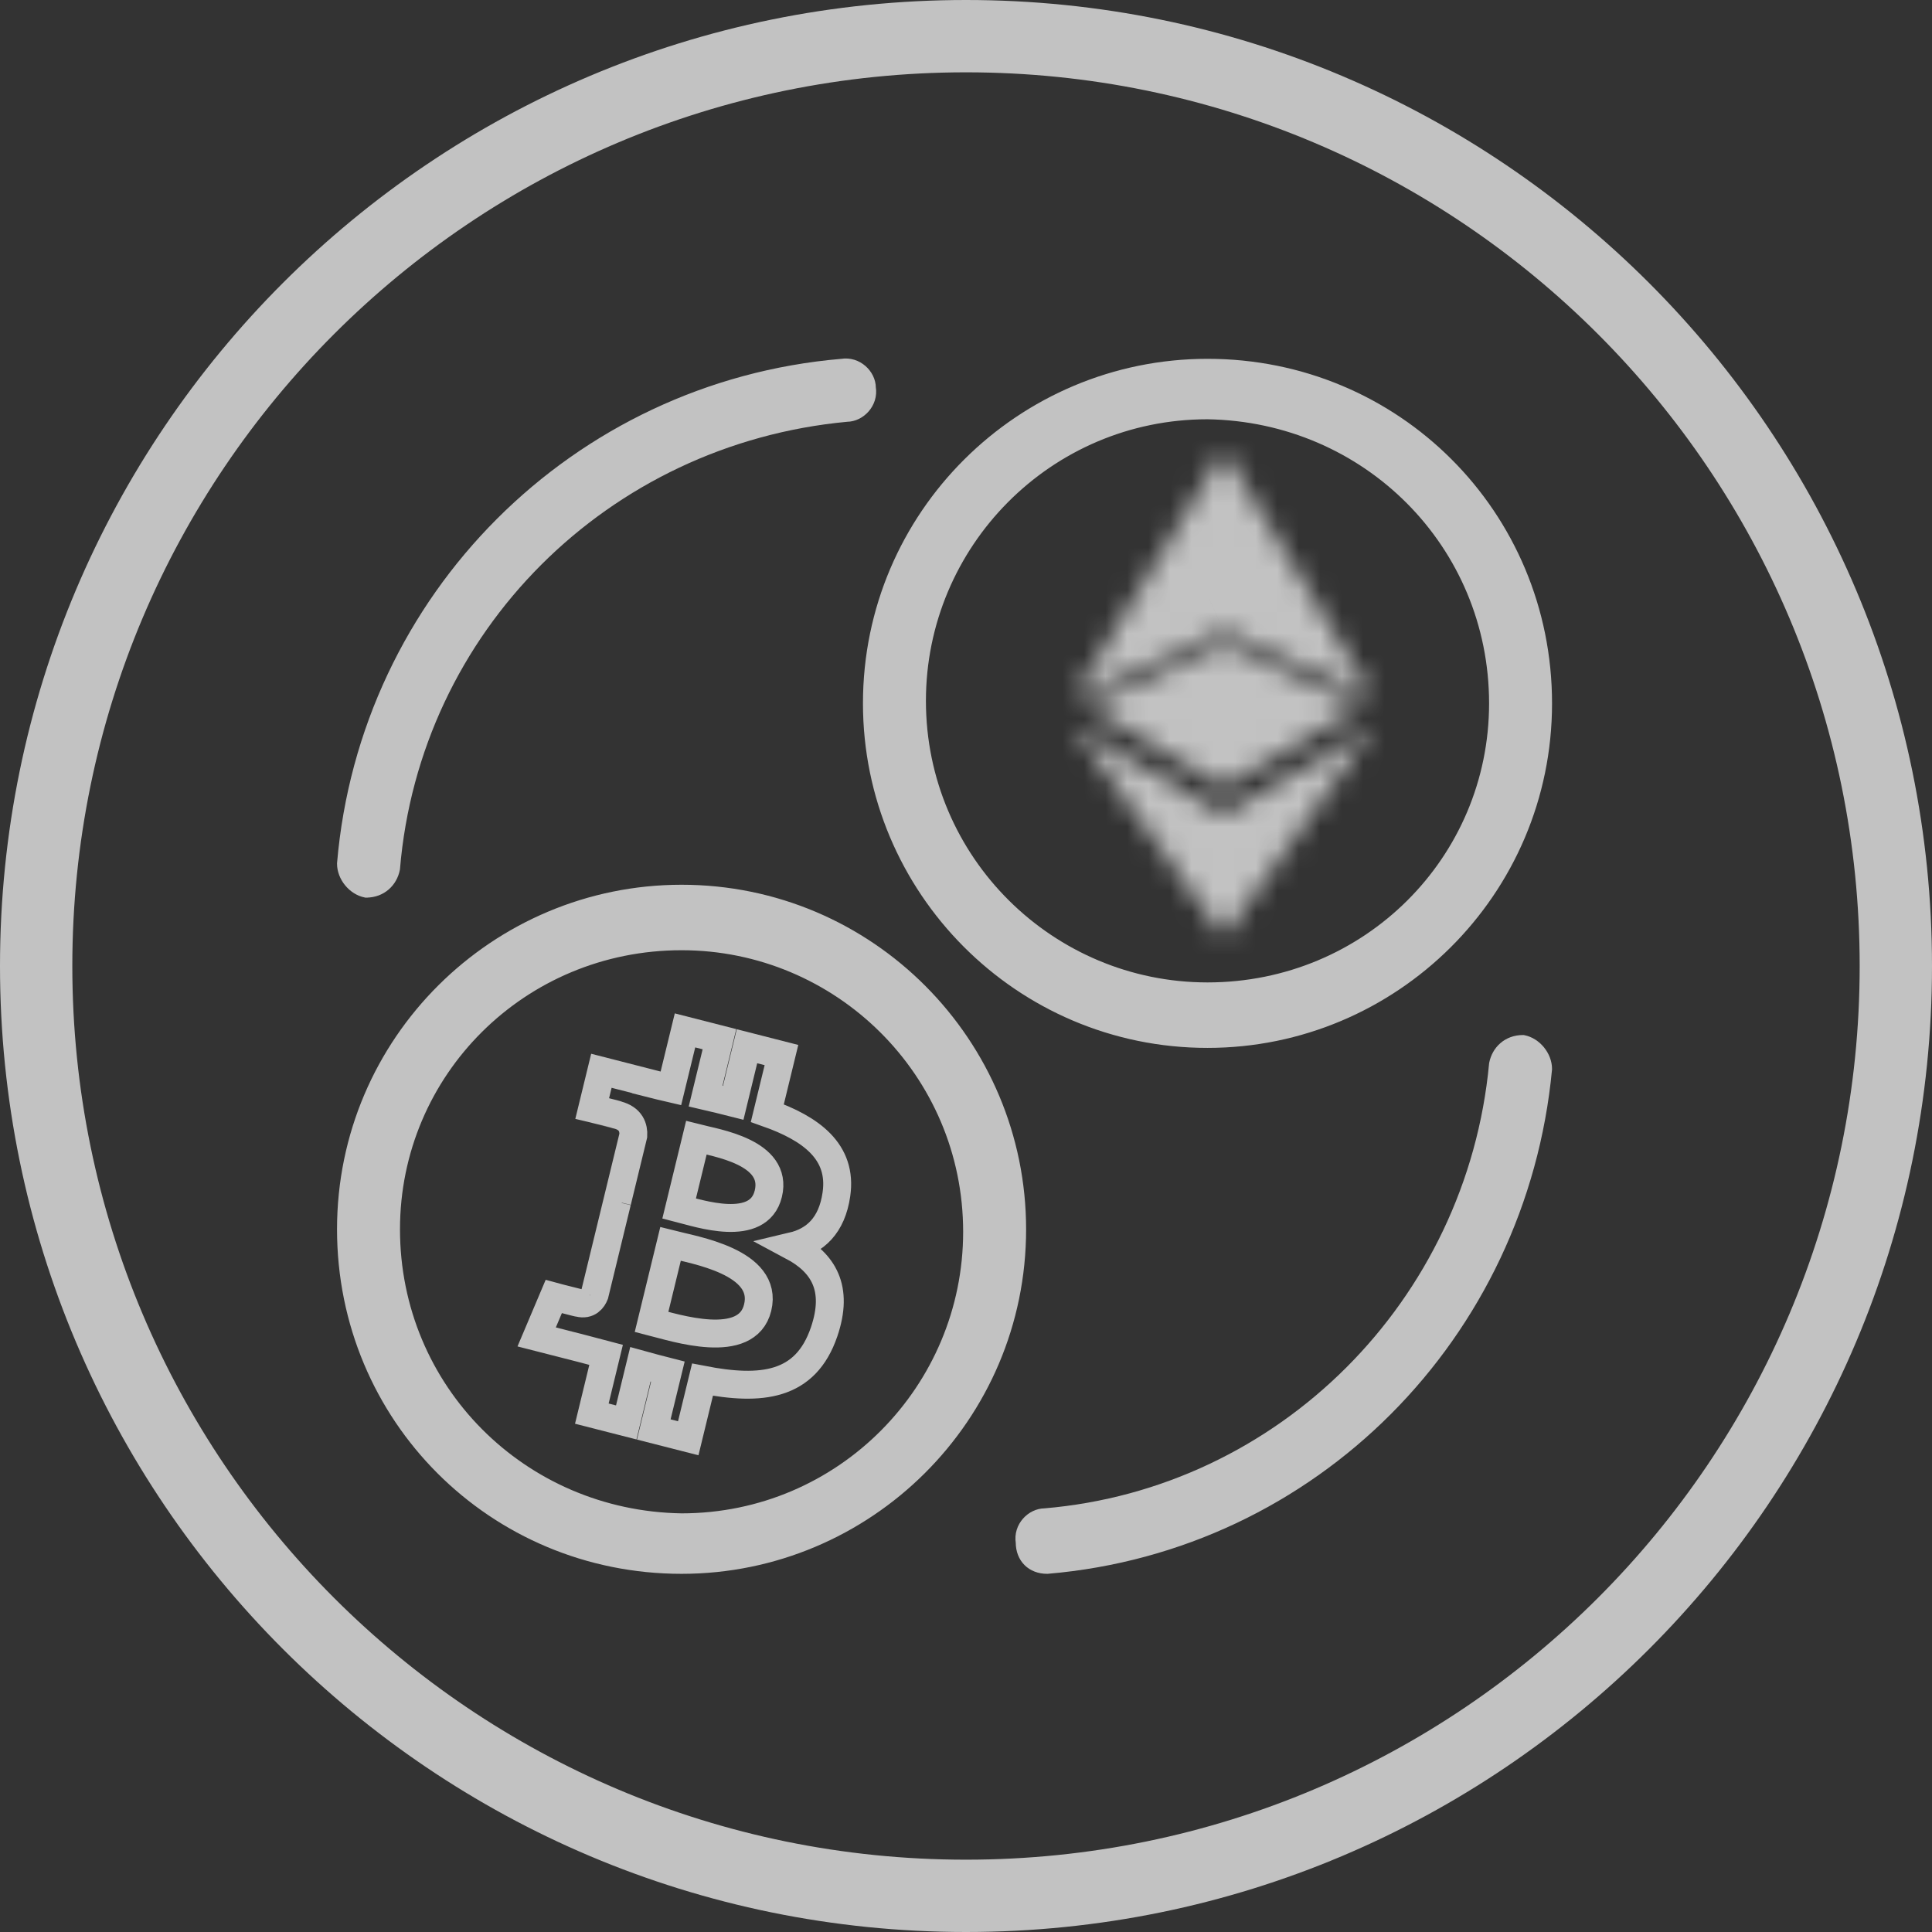 <svg width="90" height="90" viewBox="0 0 90 90" fill="none" xmlns="http://www.w3.org/2000/svg">
<rect x="0" y="0" width="90" height="90" fill="#333333" stroke="none"/>
<g opacity="0.7">
<path fill-rule="evenodd" clip-rule="evenodd" d="M45 3.369C22.008 3.369 3.369 22.008 3.369 45C3.369 67.992 22.008 86.631 45 86.631C67.992 86.631 86.631 67.992 86.631 45C86.631 22.008 67.992 3.369 45 3.369ZM0 45C0 20.147 20.147 0 45 0C69.853 0 90 20.147 90 45C90 69.853 69.853 90 45 90C20.147 90 0 69.853 0 45Z" fill="white"/>
<path d="M31.75 73.015C40.383 73.015 47.5 66.015 47.5 57.265C47.5 48.631 40.5 41.515 31.75 41.515C23.117 41.515 16 48.515 16 57.265C16 66.015 23 73.015 31.75 73.015ZM31.75 43.965C39.1 43.965 45.167 49.915 45.167 57.381C45.167 64.731 39.217 70.798 31.75 70.798C24.283 70.681 18.333 64.731 18.333 57.265C18.333 49.915 24.283 43.965 31.75 43.965Z" fill="white" stroke="white" stroke-width="0.6"/>
<path d="M56.25 17.015C47.617 17.015 40.5 24.015 40.5 32.765C40.5 41.398 47.5 48.515 56.25 48.515C64.883 48.515 72 41.515 72 32.765C72 24.015 65 17.015 56.25 17.015ZM56.25 46.065C48.9 46.065 42.833 40.115 42.833 32.648C42.833 25.298 48.783 19.231 56.25 19.231C63.717 19.348 69.667 25.298 69.667 32.765C69.667 40.115 63.717 46.065 56.25 46.065Z" fill="white" stroke="white" stroke-width="0.6"/>
<path d="M17.05 41.515C17.05 41.515 17.167 41.515 17.05 41.515C17.75 41.515 18.217 41.048 18.333 40.465C19.267 29.265 28.133 20.398 39.45 19.348C40.033 19.348 40.617 18.765 40.5 18.065C40.5 17.482 39.917 16.898 39.217 17.015C26.85 18.065 17.05 27.865 16 40.232C16 40.815 16.467 41.398 17.05 41.515Z" fill="white" stroke="white" stroke-width="0.6"/>
<path d="M48.783 73.015C61.15 71.965 70.833 62.165 72 49.798C72 49.215 71.533 48.631 70.95 48.515C70.25 48.515 69.783 48.981 69.667 49.565C68.617 60.765 59.75 69.631 48.667 70.565C48.083 70.565 47.5 71.148 47.617 71.848C47.617 72.548 48.083 73.015 48.783 73.015Z" fill="white" stroke="white" stroke-width="0.6"/>
<path d="M38.963 55.638C39.255 53.642 37.772 52.569 35.745 51.853L36.403 49.148L34.797 48.738L34.157 51.371C33.735 51.263 33.301 51.162 32.87 51.061L33.515 48.41L31.91 48L31.252 50.703C30.903 50.622 30.56 50.541 30.227 50.456L30.229 50.448L28.015 49.881L27.587 51.639C27.587 51.639 28.779 51.919 28.754 51.937C29.404 52.103 29.521 52.544 29.502 52.894L28.753 55.975C28.797 55.987 28.856 56.004 28.92 56.03C28.866 56.016 28.809 56.001 28.75 55.987L27.7 60.303C27.62 60.505 27.419 60.809 26.964 60.694C26.98 60.718 25.797 60.395 25.797 60.395L25 62.279L27.089 62.813C27.478 62.913 27.859 63.018 28.234 63.116L27.57 65.852L29.173 66.262L29.831 63.556C30.27 63.678 30.695 63.79 31.111 63.896L30.455 66.59L32.061 67L32.725 64.27C35.463 64.801 37.522 64.587 38.389 62.048C39.087 60.004 38.354 58.824 36.913 58.055C37.962 57.807 38.753 57.1 38.963 55.638V55.638ZM35.295 60.913C34.799 62.957 31.442 61.852 30.353 61.575L31.235 57.951C32.323 58.229 35.813 58.781 35.295 60.913ZM35.791 55.609C35.339 57.468 32.545 56.524 31.638 56.292L32.438 53.005C33.344 53.237 36.263 53.669 35.791 55.609V55.609Z" stroke="white" stroke-width="1.3"/>
<mask id="path-7-inside-1" fill="white">
<path fill-rule="evenodd" clip-rule="evenodd" d="M50 32.535L57 21L57.001 21.014L57.002 21L64.001 32.535L57.002 29.403L50 32.535Z"/>
</mask>
<path d="M57 21L59.99 20.759L59.245 11.517L54.435 19.444L57 21ZM50 32.535L47.435 30.978L42.447 39.199L51.225 35.273L50 32.535ZM57.001 21.014L54.01 21.255L59.991 21.253L57.001 21.014ZM57.002 21L59.566 19.444L54.752 11.51L54.011 20.761L57.002 21ZM64.001 32.535L62.776 35.273L71.556 39.2L66.566 30.978L64.001 32.535ZM57.002 29.403L58.227 26.665L57.002 26.117L55.777 26.665L57.002 29.403ZM54.435 19.444L47.435 30.978L52.565 34.091L59.564 22.556L54.435 19.444ZM59.991 20.773L59.99 20.759L54.009 21.241L54.01 21.255L59.991 20.773ZM59.991 21.253L59.992 21.239L54.011 20.761L54.01 20.774L59.991 21.253ZM54.437 22.556L61.437 34.091L66.566 30.978L59.566 19.444L54.437 22.556ZM65.227 29.796L58.227 26.665L55.777 32.142L62.776 35.273L65.227 29.796ZM51.225 35.273L58.226 32.142L55.777 26.665L48.775 29.796L51.225 35.273Z" fill="white" mask="url(#path-7-inside-1)"/>
<mask id="path-9-inside-2" fill="white">
<path fill-rule="evenodd" clip-rule="evenodd" d="M56.999 37.96L57 37.96L64.003 33.852L57 43.65V43.65L50 33.853L56.999 37.96Z"/>
</mask>
<path d="M57 37.96L55.482 35.372L55.025 35.64L54.687 36.049L57 37.96ZM56.999 37.96L55.481 40.547L57.685 41.84L59.312 39.871L56.999 37.96ZM64.003 33.852L66.444 35.597L62.486 31.265L64.003 33.852ZM57 43.65L54.559 41.905L54 42.688V43.65H57ZM57 43.65L54.559 45.394L60 53.009V43.65H57ZM50 33.853L51.518 31.265L47.559 35.597L50 33.853ZM54.687 36.049L54.687 36.049L59.312 39.871L59.312 39.871L54.687 36.049ZM62.486 31.265L55.482 35.372L58.517 40.548L65.521 36.44L62.486 31.265ZM59.44 45.394L66.444 35.597L61.563 32.108L54.559 41.905L59.44 45.394ZM60 43.65V43.65H54V43.65H60ZM47.559 35.597L54.559 45.394L59.441 41.906L52.441 32.109L47.559 35.597ZM58.518 35.373L51.518 31.265L48.482 36.44L55.481 40.547L58.518 35.373Z" fill="white" mask="url(#path-9-inside-2)"/>
<mask id="path-11-inside-3" fill="white">
<path fill-rule="evenodd" clip-rule="evenodd" d="M63.402 32.885L56.999 36.644L56.999 36.641L56.999 36.644L50.597 32.886L56.999 29.995L56.999 29.998L56.999 29.995L63.402 32.885Z"/>
</mask>
<path d="M56.999 36.644L54.014 36.942L54.48 41.602L58.518 39.231L56.999 36.644ZM63.402 32.885L64.921 35.472L69.921 32.537L64.636 30.151L63.402 32.885ZM56.999 36.641L59.984 36.343L54.003 36.489L56.999 36.641ZM56.999 36.644L55.48 39.231L59.744 41.734L59.995 36.797L56.999 36.644ZM50.597 32.886L49.362 30.151L44.077 32.537L49.078 35.473L50.597 32.886ZM56.999 29.995L59.995 29.843L59.773 25.452L55.765 27.261L56.999 29.995ZM56.999 29.998L54.003 30.15L59.984 30.295L56.999 29.998ZM56.999 29.995L58.234 27.261L54.428 25.543L54.014 29.698L56.999 29.995ZM58.518 39.231L64.921 35.472L61.883 30.298L55.481 34.057L58.518 39.231ZM54.014 36.94L54.014 36.942L59.985 36.346L59.984 36.343L54.014 36.94ZM59.995 36.797L59.995 36.794L54.003 36.489L54.003 36.492L59.995 36.797ZM49.078 35.473L55.48 39.231L58.518 34.057L52.115 30.298L49.078 35.473ZM55.765 27.261L49.362 30.151L51.831 35.62L58.233 32.73L55.765 27.261ZM59.995 29.846L59.995 29.843L54.003 30.147L54.003 30.15L59.995 29.846ZM54.014 29.698L54.014 29.701L59.984 30.295L59.985 30.292L54.014 29.698ZM64.636 30.151L58.234 27.261L55.765 32.729L62.167 35.62L64.636 30.151Z" fill="white" mask="url(#path-11-inside-3)"/>
</g>
</svg>
